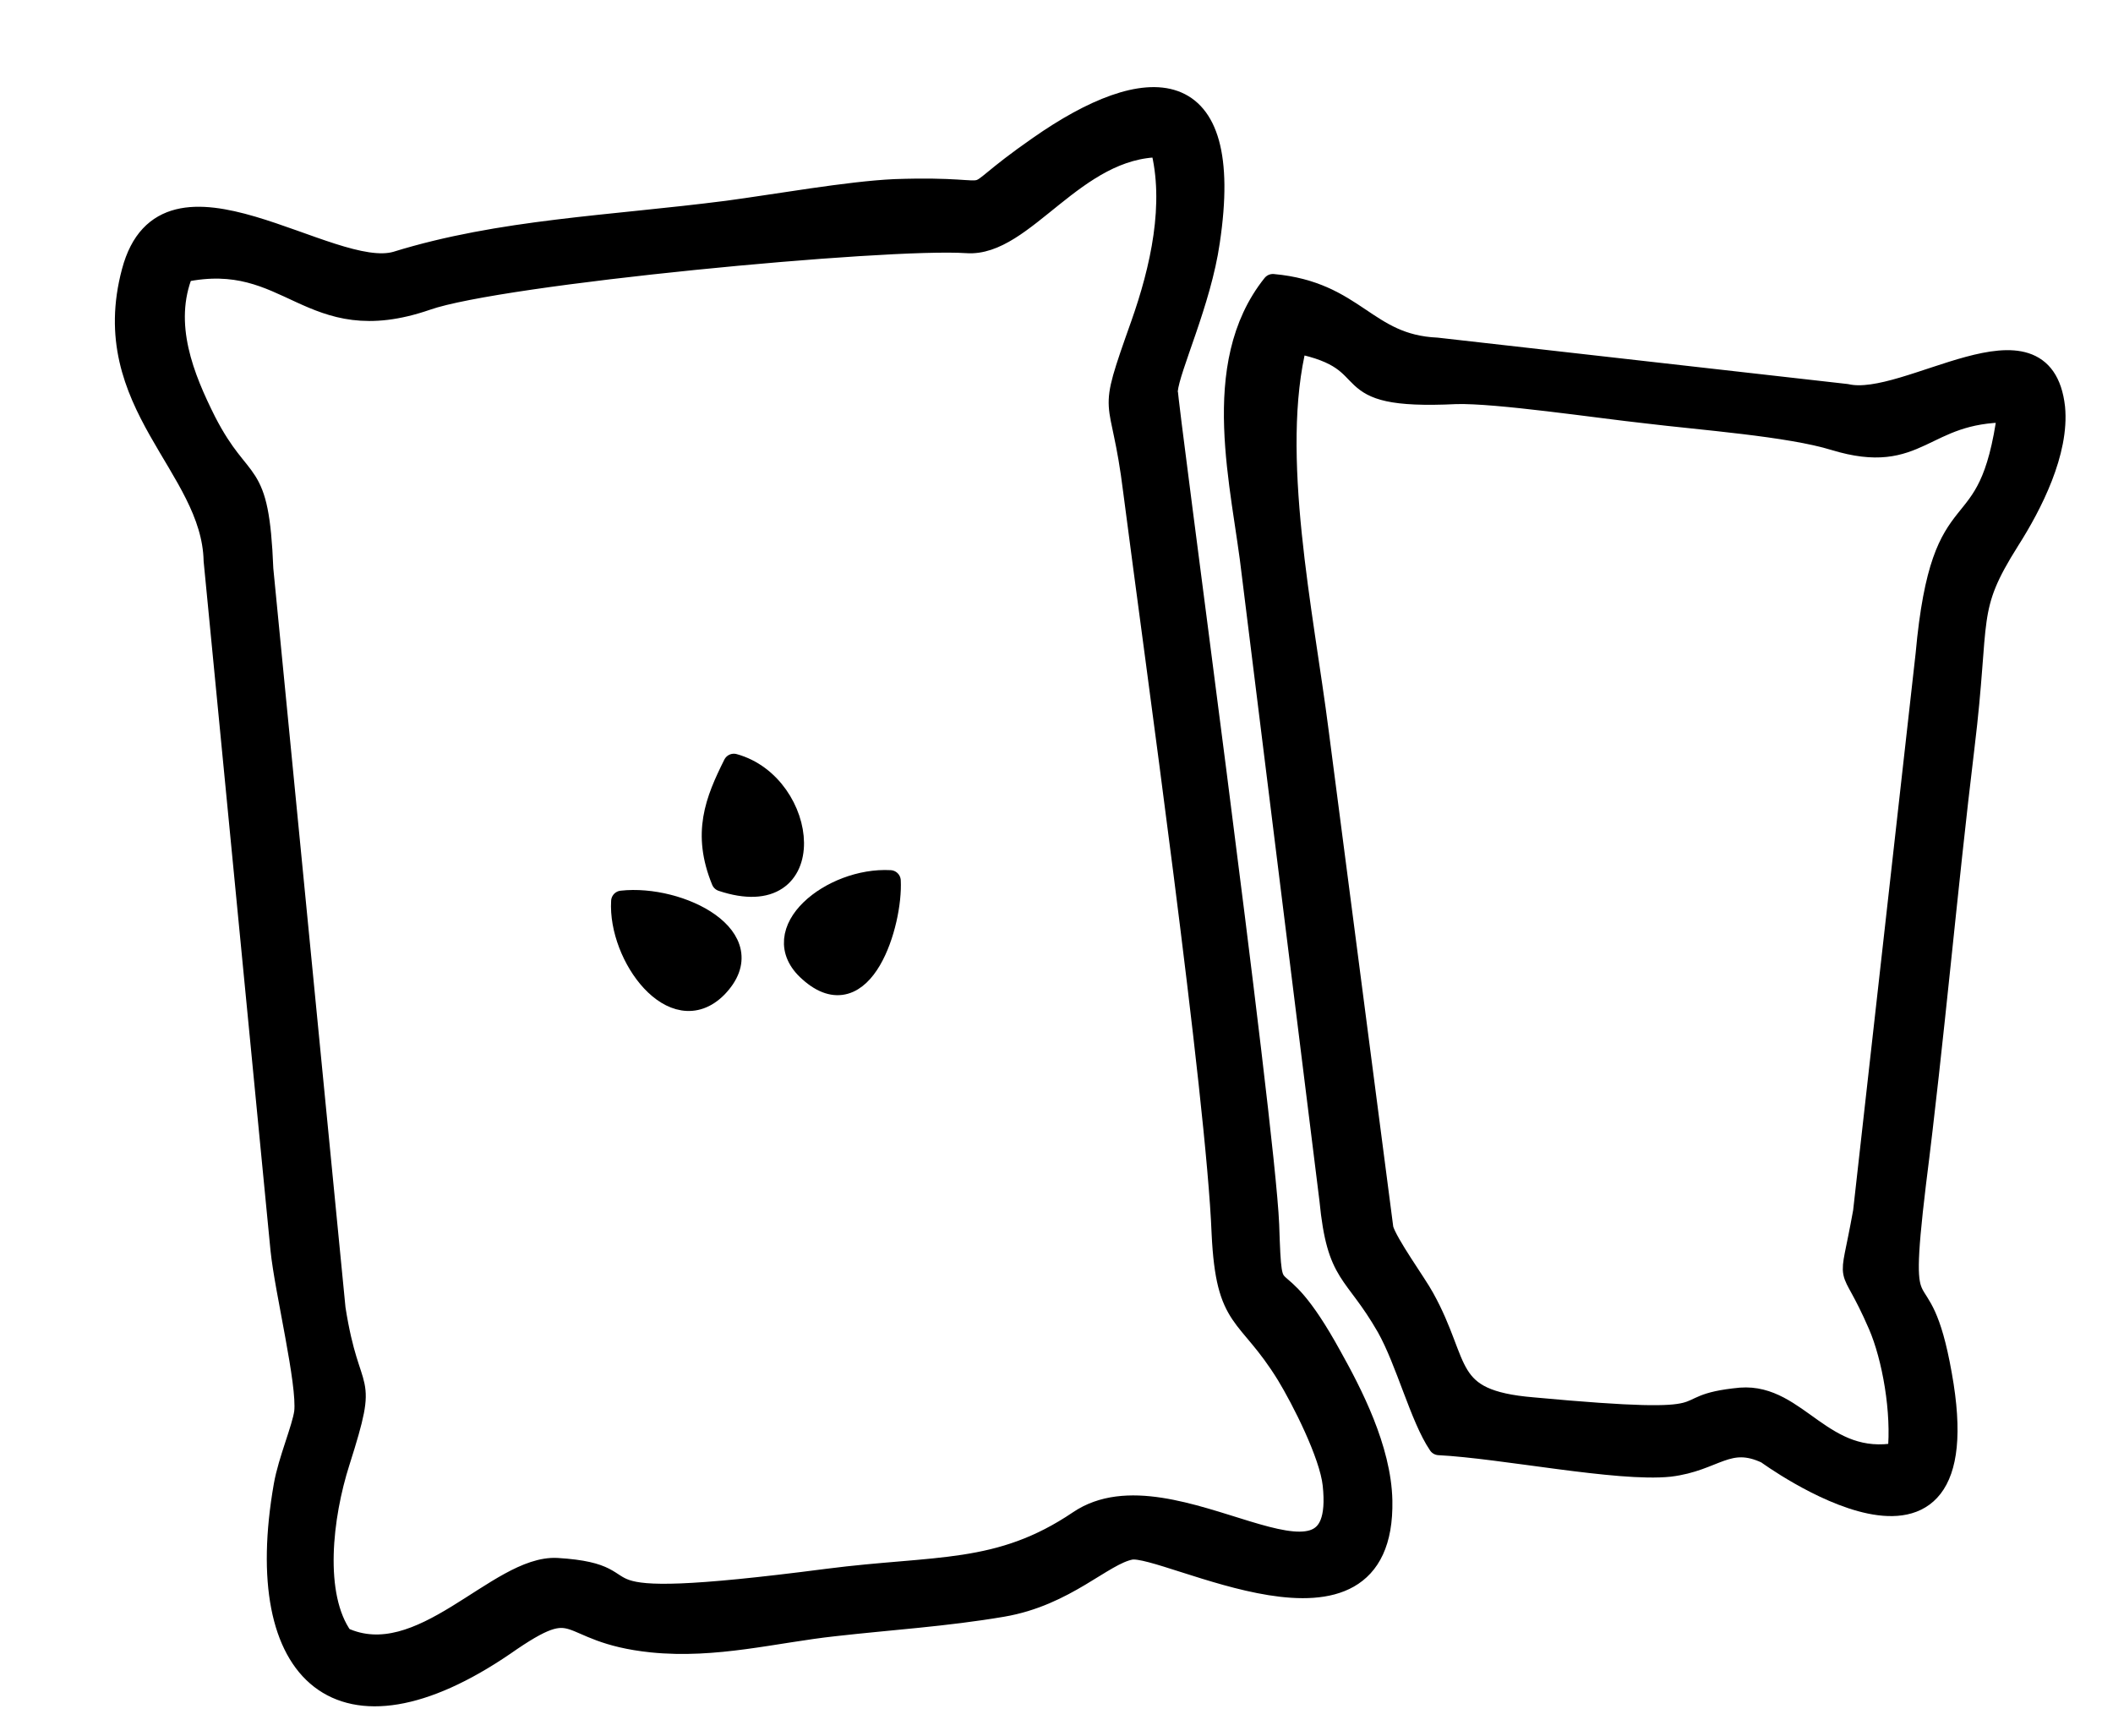 <svg width="1960" height="1610" xmlns="http://www.w3.org/2000/svg" clip-rule="evenodd">

 <g>
  <title>background</title>
  <rect fill="none" id="canvas_background" height="1612" width="1962" y="-1" x="-1"/>
 </g>
 <g>
  <title>Layer 1</title>
  <g id="Capa_x0020_1">
   <g id="_2341988259072">
    <path id="svg_1" d="m169.71,252c100,-21 116,64 226,26c68,-24 426,-58 501,-53c53,4 100,-89 180,-89c14,53 0,114 -18,165c-33,93 -19,57 -7,155c20,155 77,560 82,688c4,84 23,71 60,131c14,23 40,74 43,102c14,130 -149,-25 -236,34c-74,50 -132,41 -233,54c-262,34 -153,-4 -251,-10c-55,-3 -126,98 -199,64c-28,-39 -19,-113 -3,-163c28,-88 10,-53 -4,-142l-67,-686c-4,-100 -19,-71 -53,-137c-20,-40 -41,-90 -21,-139zm952,-28c24,-160 -58,-158 -158,-88c-85,59 -19,36 -134,40c-43,2 -110,14 -155,20c-109,14 -210,17 -307,47c-61,18 -214,-108 -245,9c-33,123 74,180 76,268l62,639c4,39 25,124 22,151c-2,15 -15,45 -19,68c-31,177 53,251 204,148c73,-51 50,-12 137,-3c59,6 114,-9 169,-15c53,-6 103,-9 156,-18c59,-10 93,-48 119,-53c32,-6 236,109 233,-45c-1,-48 -28,-100 -47,-134c-56,-102 -55,-33 -58,-122c-4,-96 -95,-766 -94,-774c2,-21 31,-82 39,-138z" stroke-linejoin="round" stroke-linecap="round" stroke-width="19.685" stroke="black" fill="black"/>
    <path id="svg_2" d="m1760.71,1348c-70,13 -93,-55 -146,-51c-74,7 1,27 -193,9c-84,-7 -66,-39 -101,-102c-7,-13 -34,-50 -38,-64l-60,-461c-14,-110 -46,-258 -20,-361c85,17 26,53 148,47c38,-1 131,13 177,18c49,6 132,12 174,25c79,24 81,-26 161,-26c-18,134 -61,59 -76,225l-58,517c-14,78 -15,38 14,105c13,30 22,81 18,119zm-122,0c0,0 202,148 162,-73c-20,-113 -42,-27 -24,-177c17,-134 29,-273 45,-405c15,-123 1,-127 42,-192c21,-33 46,-82 42,-123c-11,-97 -137,1 -193,-12l-380,-43c-66,-3 -75,-52 -152,-59c-60,75 -28,188 -19,269l72,580c7,72 22,64 53,118c18,32 31,84 48,109c59,3 166,25 214,20c42,-5 54,-29 90,-12z" stroke-linejoin="round" stroke-linecap="round" stroke-width="19.685" stroke="black" fill="black"/>
    <path id="svg_3" d="m576.71,836c-3,51 48,120 88,80c45,-46 -34,-86 -88,-80z" stroke-linejoin="round" stroke-linecap="round" stroke-width="19.685" stroke="black" fill="black"/>
    <path id="svg_4" d="m669.71,817c93,31 80,-89 11,-108c-17,34 -29,64 -11,108z" stroke-linejoin="round" stroke-linecap="round" stroke-width="19.685" stroke="black" fill="black"/>
    <path id="svg_5" d="m825.71,817c-54,-3 -117,47 -75,84c50,45 77,-45 75,-84z" stroke-linejoin="round" stroke-linecap="round" stroke-width="19.685" stroke="black" fill="black"/>
   </g>
  </g>
 </g>
</svg>